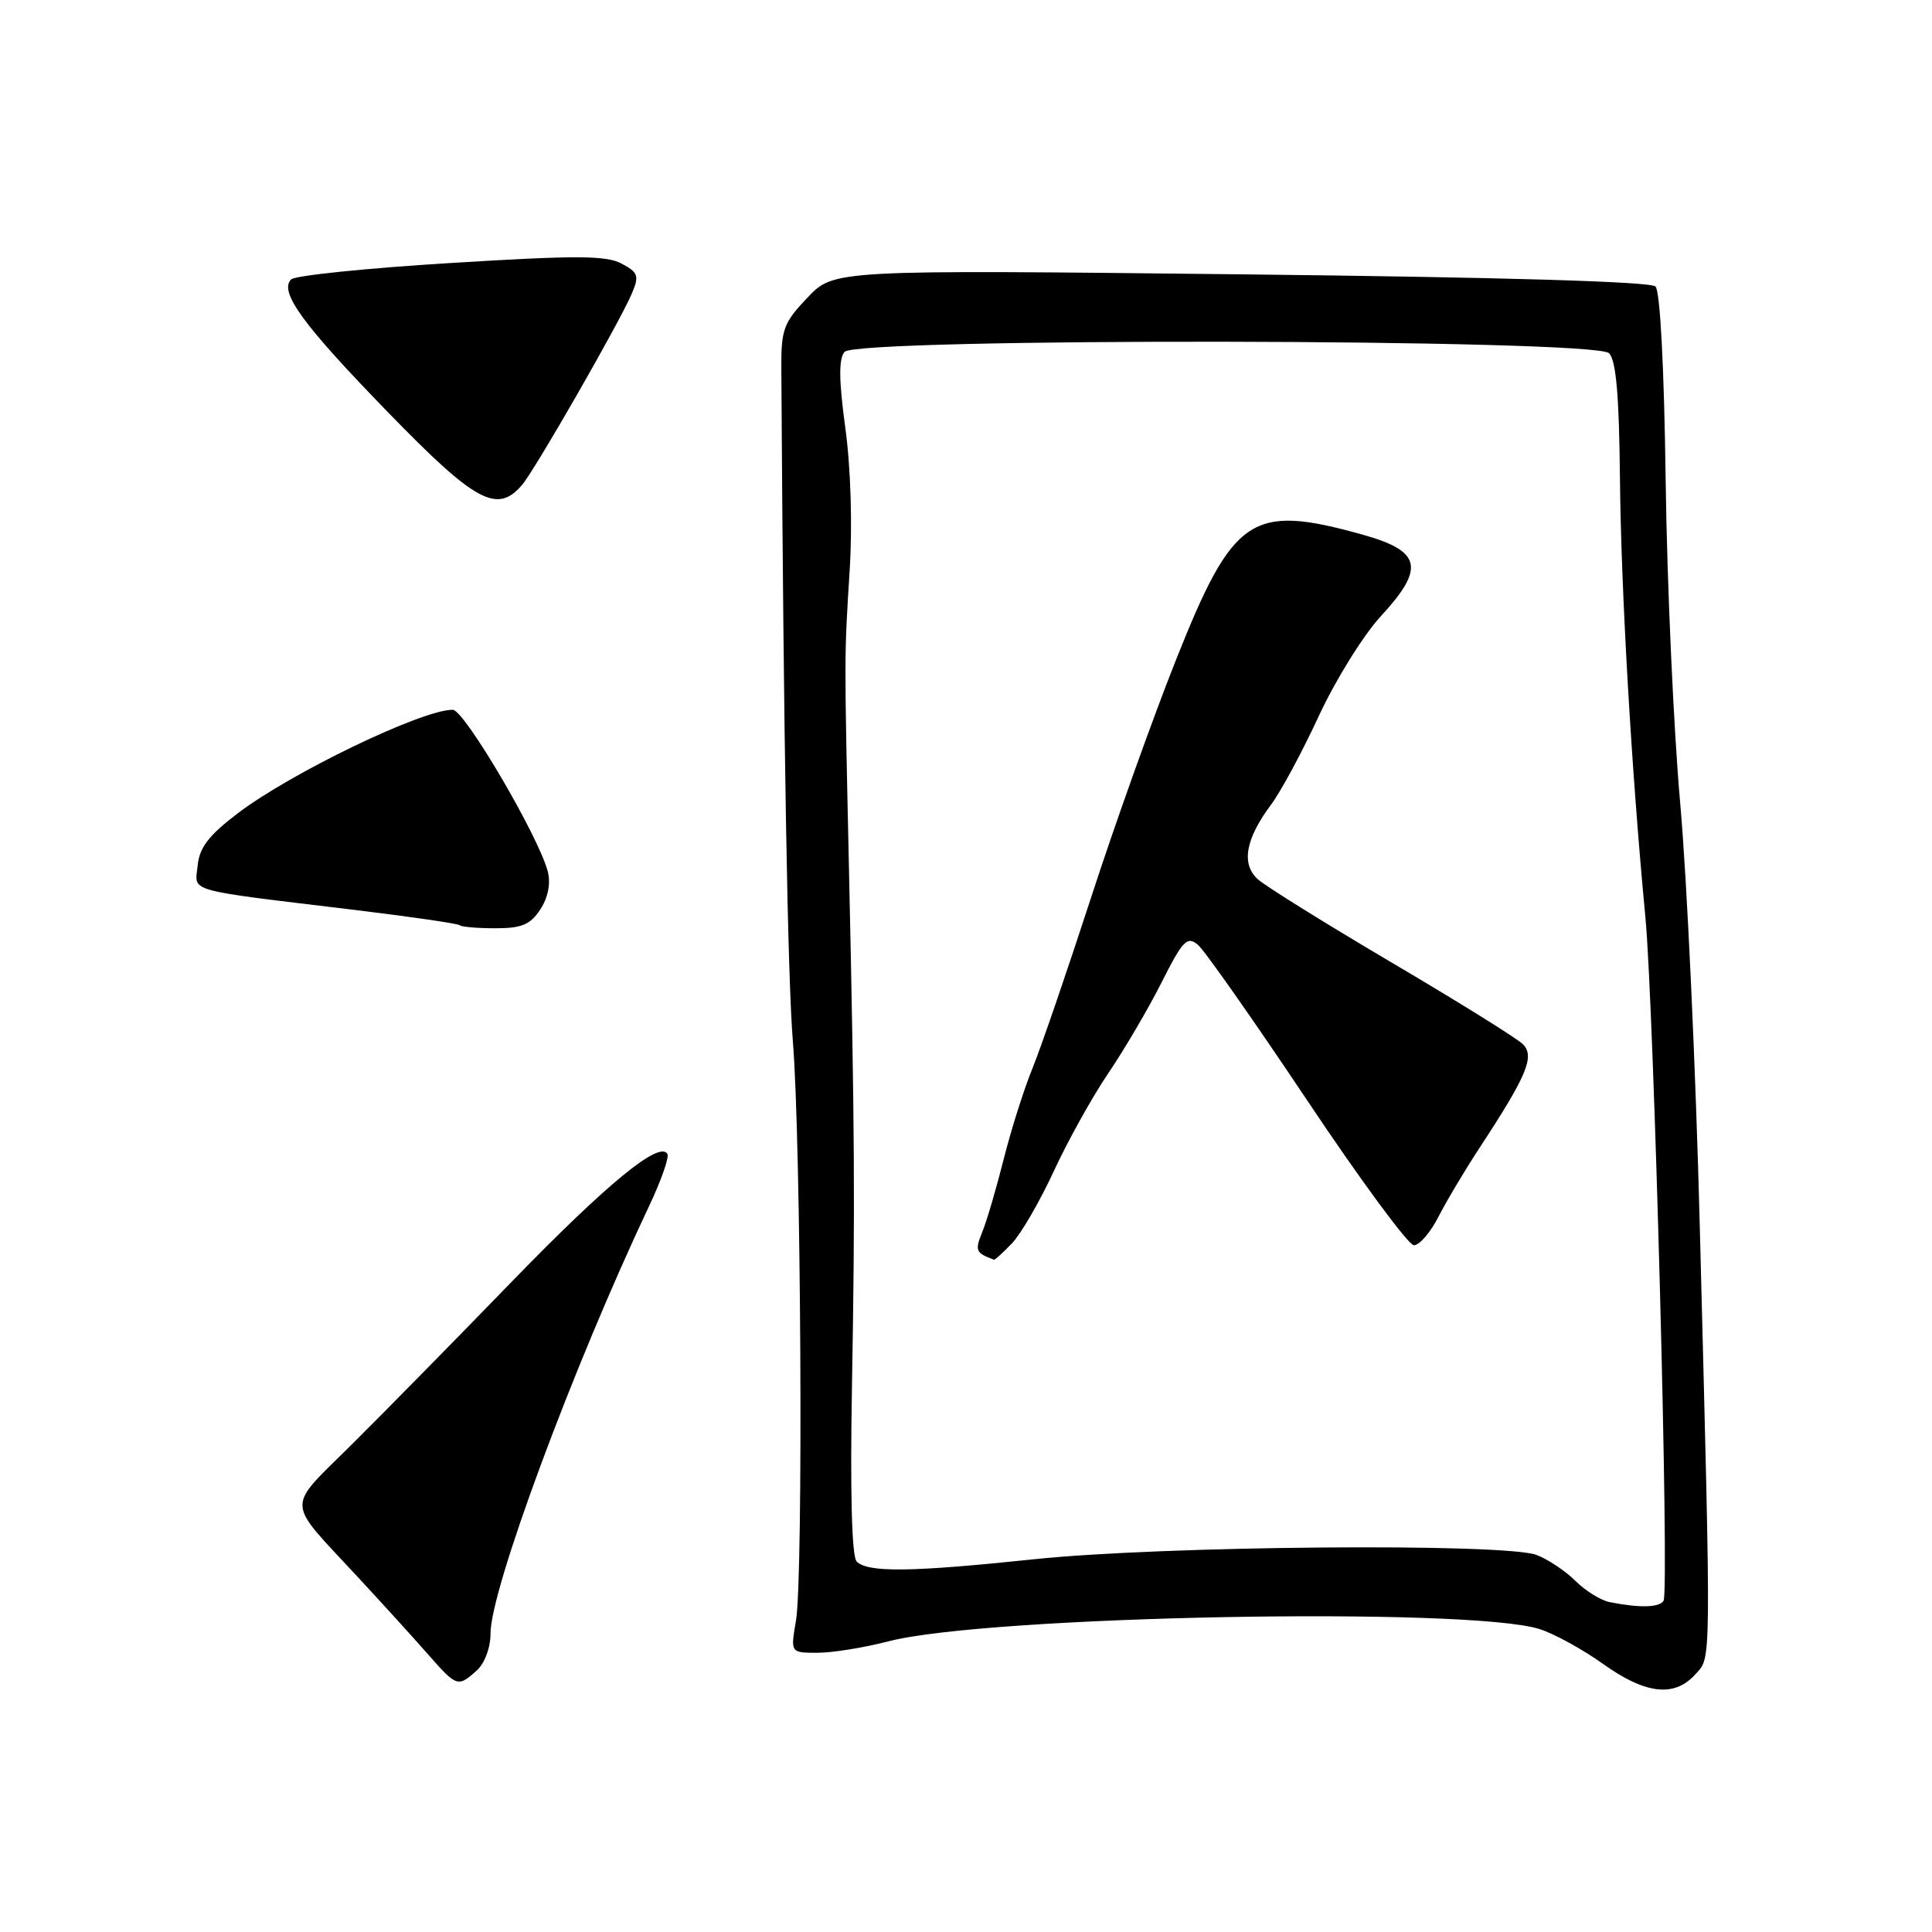 <?xml version="1.0" encoding="UTF-8" standalone="no"?>
<!DOCTYPE svg PUBLIC "-//W3C//DTD SVG 1.1//EN" "http://www.w3.org/Graphics/SVG/1.1/DTD/svg11.dtd" >
<svg xmlns="http://www.w3.org/2000/svg" xmlns:xlink="http://www.w3.org/1999/xlink" version="1.1" viewBox="0 0 256 256">
 <g >
 <path fill="currentColor"
d=" M 224.60 221.90 C 226.79 219.47 226.76 222.00 225.23 162.50 C 224.70 141.60 223.53 116.40 222.64 106.50 C 221.76 96.60 220.89 77.36 220.71 63.74 C 220.51 48.70 219.98 38.58 219.36 37.96 C 218.71 37.31 198.93 36.73 164.42 36.35 C 110.50 35.75 110.50 35.75 107.00 39.43 C 103.83 42.76 103.50 43.64 103.53 48.80 C 103.83 98.38 104.36 129.48 105.06 138.00 C 106.14 151.16 106.46 209.03 105.47 214.75 C 104.74 219.00 104.74 219.00 108.32 219.00 C 110.29 219.00 114.51 218.32 117.70 217.49 C 130.79 214.08 194.57 212.88 204.00 215.86 C 205.93 216.47 209.72 218.55 212.43 220.49 C 218.04 224.49 221.84 224.93 224.60 221.90 Z  M 63.17 221.35 C 64.23 220.39 65.00 218.32 65.00 216.42 C 65.00 210.60 75.95 181.08 85.98 159.87 C 87.60 156.46 88.70 153.32 88.43 152.89 C 87.35 151.14 80.41 156.85 67.82 169.82 C 60.52 177.35 51.02 187.02 46.70 191.31 C 37.78 200.20 37.71 198.48 47.46 209.02 C 50.78 212.60 54.97 217.22 56.77 219.27 C 60.51 223.53 60.69 223.59 63.17 221.35 Z  M 71.59 120.51 C 72.61 118.95 72.99 117.08 72.59 115.51 C 71.45 110.95 61.54 94.07 60.00 94.05 C 56.00 94.00 38.57 102.39 31.50 107.77 C 27.66 110.69 26.43 112.29 26.19 114.69 C 25.84 118.27 24.19 117.81 47.00 120.57 C 54.42 121.47 60.69 122.38 60.92 122.60 C 61.15 122.82 63.27 123.00 65.64 123.00 C 69.13 123.00 70.26 122.53 71.59 120.51 Z  M 69.18 64.25 C 70.93 62.19 82.11 42.69 83.73 38.88 C 84.72 36.54 84.57 36.11 82.37 34.93 C 80.33 33.84 76.34 33.82 59.71 34.85 C 48.60 35.53 39.09 36.51 38.58 37.02 C 36.94 38.66 40.10 43.00 51.48 54.70 C 63.02 66.58 65.89 68.12 69.18 64.25 Z  M 213.33 212.30 C 212.13 212.07 210.08 210.80 208.76 209.48 C 207.44 208.17 205.12 206.62 203.61 206.04 C 199.39 204.44 153.97 204.82 137.00 206.61 C 120.77 208.32 114.99 208.39 113.51 206.91 C 112.87 206.26 112.64 197.81 112.89 183.70 C 113.31 159.74 113.25 149.68 112.49 115.00 C 111.86 86.13 111.86 87.23 112.59 75.50 C 112.96 69.55 112.73 61.94 112.01 56.71 C 111.15 50.40 111.12 47.56 111.90 46.63 C 113.48 44.72 211.29 44.89 213.20 46.80 C 214.14 47.74 214.54 52.33 214.65 63.30 C 214.80 78.34 216.18 102.16 218.02 121.50 C 219.16 133.50 221.22 210.83 220.43 212.11 C 219.88 213.01 217.31 213.08 213.33 212.30 Z  M 134.09 164.75 C 135.28 163.51 137.77 159.21 139.63 155.20 C 141.48 151.18 144.74 145.33 146.86 142.20 C 148.99 139.06 152.16 133.65 153.92 130.17 C 156.72 124.61 157.30 124.01 158.71 125.17 C 159.59 125.90 166.09 135.16 173.17 145.75 C 180.24 156.34 186.62 165.00 187.35 165.00 C 188.09 165.00 189.54 163.31 190.59 161.25 C 191.64 159.19 194.12 155.03 196.11 152.00 C 202.35 142.48 203.39 139.97 201.79 138.36 C 201.02 137.59 193.22 132.74 184.45 127.57 C 175.68 122.40 167.67 117.41 166.66 116.50 C 164.44 114.48 165.03 111.16 168.43 106.61 C 169.71 104.90 172.56 99.61 174.76 94.85 C 176.97 90.09 180.66 84.15 182.97 81.65 C 188.87 75.25 188.37 73.02 180.50 70.83 C 165.82 66.74 163.42 68.35 155.86 87.35 C 152.76 95.13 147.67 109.38 144.55 119.00 C 141.42 128.62 137.95 138.75 136.83 141.50 C 135.70 144.25 133.99 149.65 133.02 153.50 C 132.05 157.35 130.78 161.71 130.18 163.18 C 129.15 165.74 129.26 166.00 131.71 166.92 C 131.83 166.96 132.90 165.99 134.09 164.75 Z "/>
</g>
</svg>